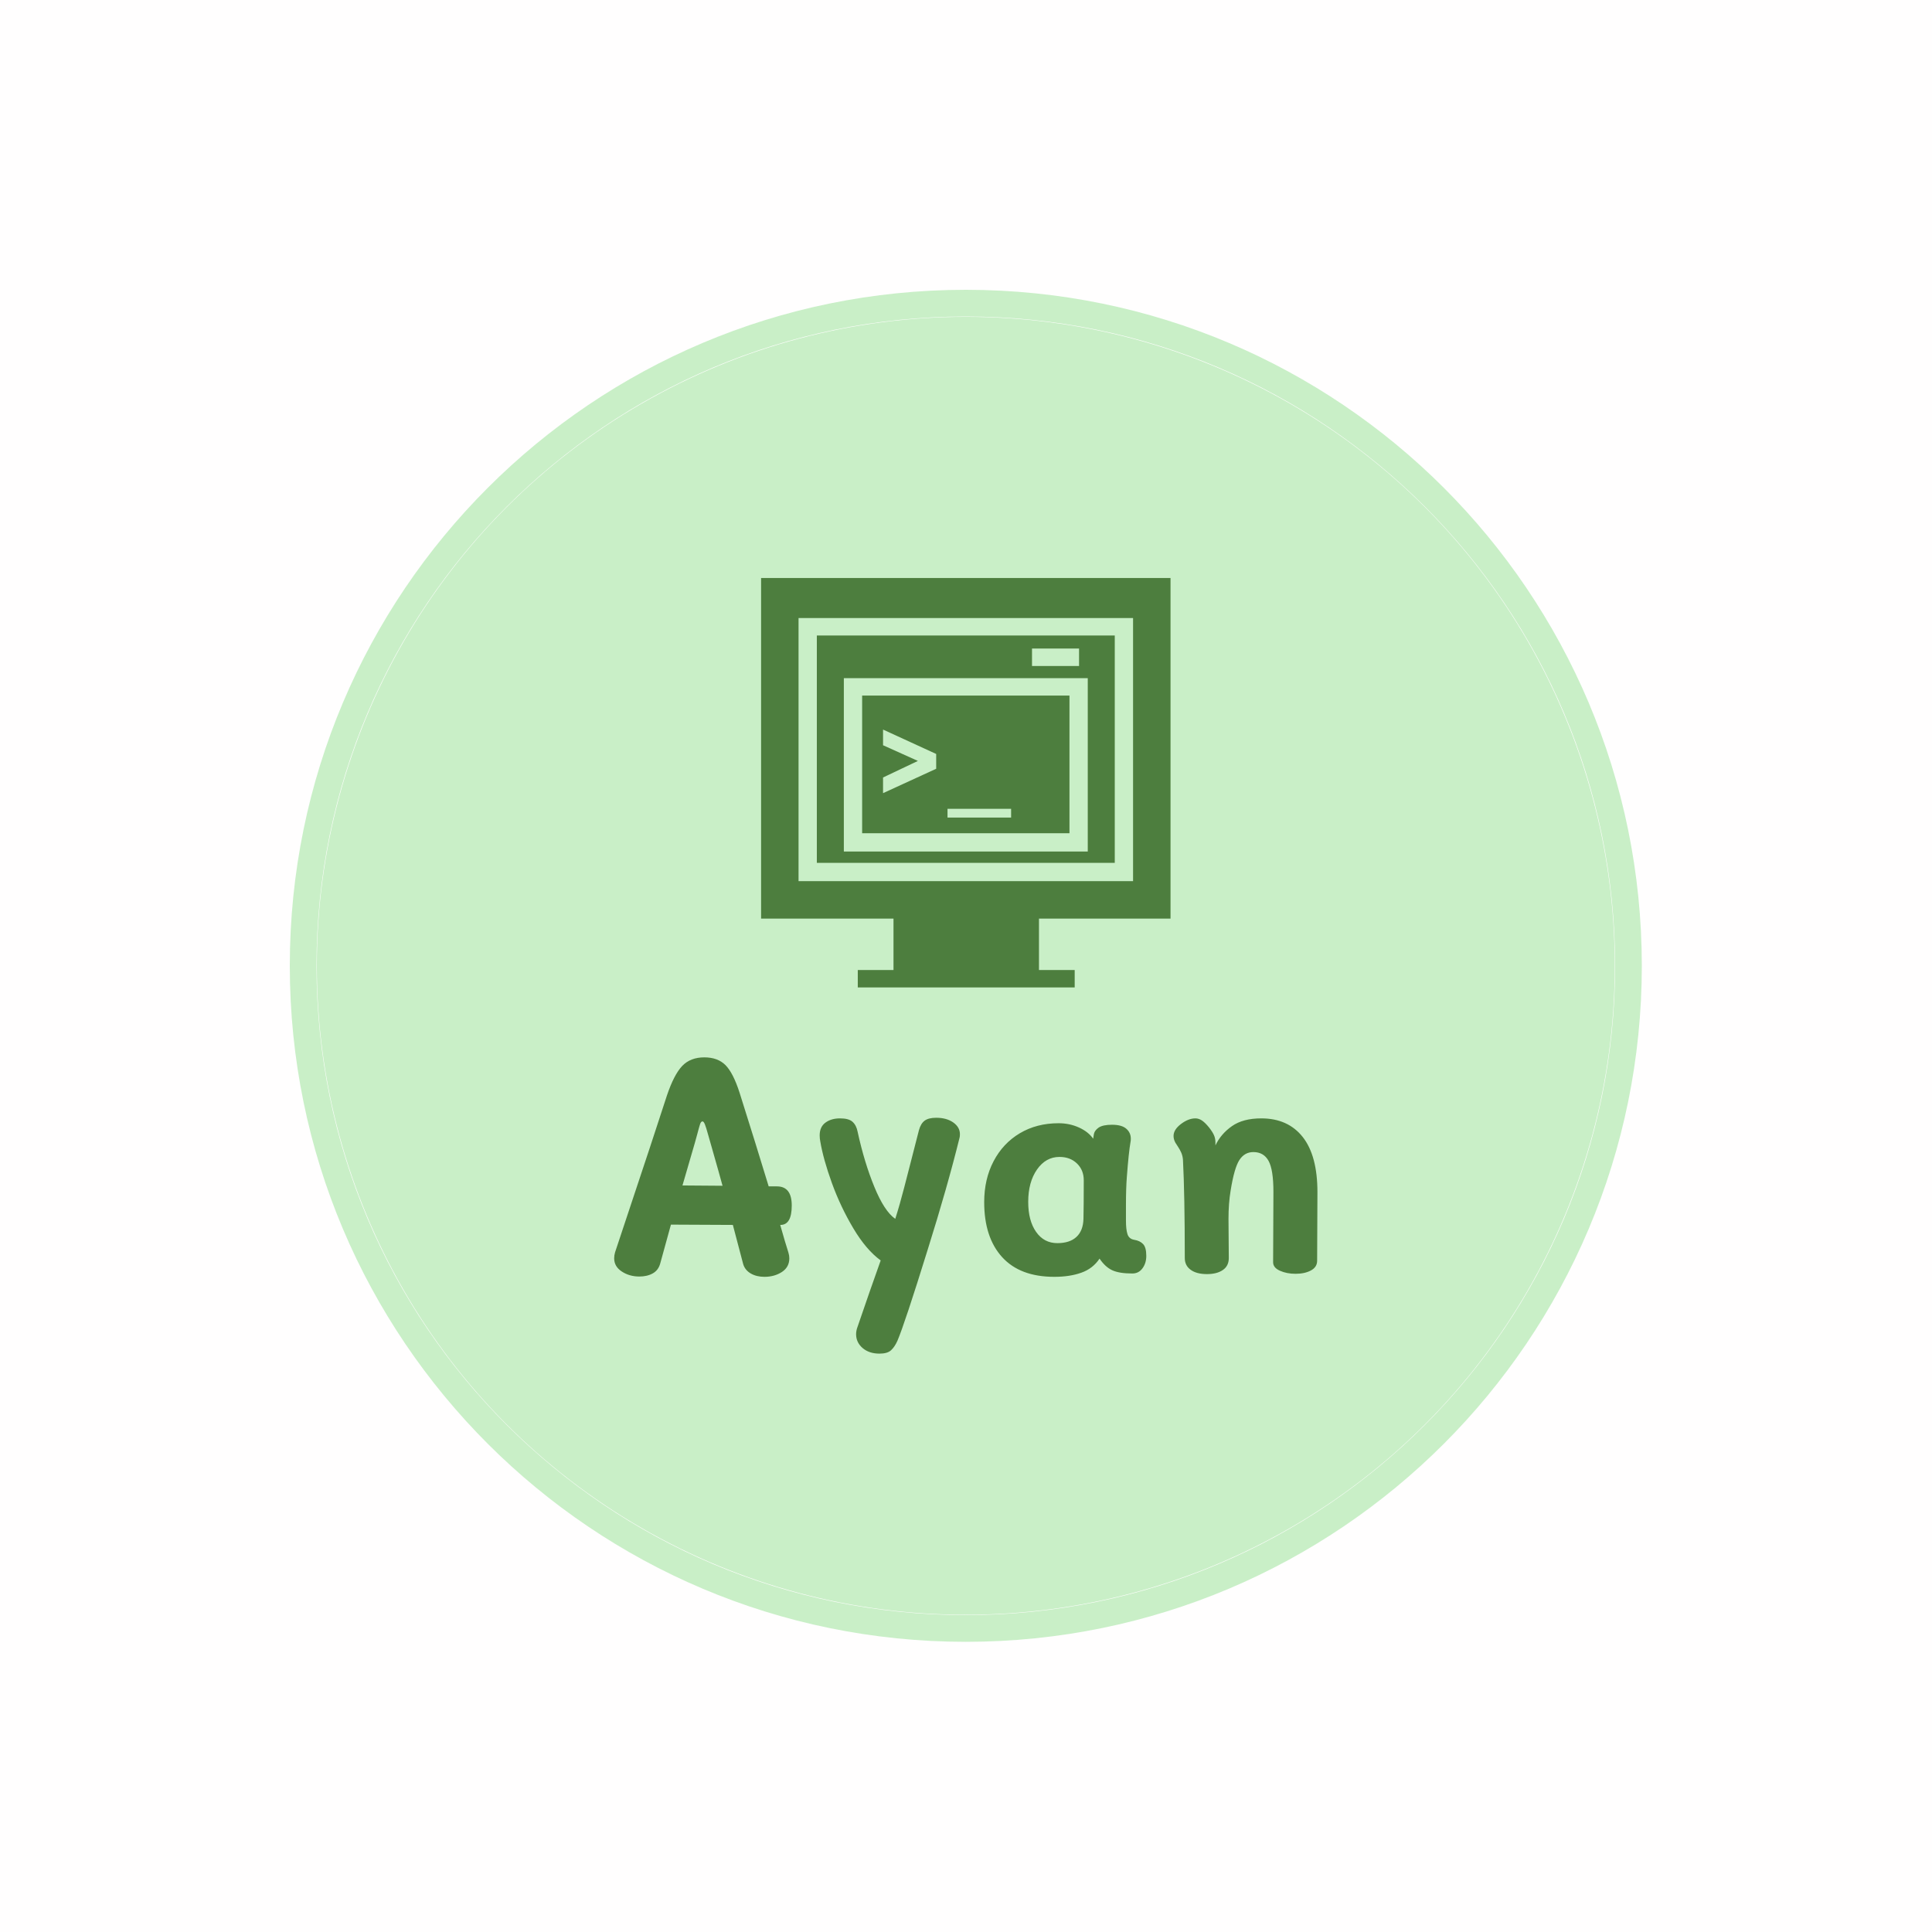 <svg xmlns="http://www.w3.org/2000/svg" version="1.1" xmlns:xlink="http://www.w3.org/1999/xlink" xmlns:svgjs="http://svgjs.dev/svgjs" width="1000" height="1000" viewBox="0 0 1000 1000"><rect width="1000" height="1000" fill="#fffefe"></rect><g transform="matrix(0.7,0,0,0.7,149.9,149.9)"><svg viewBox="0 0 334 334" data-background-color="#fffefe" preserveAspectRatio="xMidYMid meet" height="1000" width="1000" xmlns="http://www.w3.org/2000/svg" xmlns:xlink="http://www.w3.org/1999/xlink"><g id="tight-bounds" transform="matrix(1,0,0,1,0.047,0.048)"><svg viewBox="0 0 333.905 333.905" height="333.905" width="333.905"><g><svg></svg></g><g><svg viewBox="0 0 333.905 333.905" height="333.905" width="333.905"><g><path d="M0 166.952c0-92.205 74.747-166.952 166.952-166.952 92.205 0 166.952 74.747 166.953 166.952 0 92.205-74.747 166.952-166.953 166.953-92.205 0-166.952-74.747-166.952-166.953zM166.952 327.306c88.561 0 160.354-71.793 160.354-160.354 0-88.561-71.793-160.354-160.354-160.354-88.561 0-160.354 71.793-160.354 160.354 0 88.561 71.793 160.354 160.354 160.354z" data-fill-palette-color="tertiary" fill="#c9efc7" stroke="transparent"></path><ellipse rx="160.274" ry="160.274" cx="166.952" cy="166.952" fill="#c9efc7" stroke="transparent" stroke-width="0" fill-opacity="1" data-fill-palette-color="tertiary"></ellipse></g><g transform="matrix(1,0,0,1,80.103,71.173)"><svg viewBox="0 0 173.698 191.558" height="191.558" width="173.698"><g><svg viewBox="0 0 173.698 191.558" height="191.558" width="173.698"><g><svg viewBox="0 0 213.158 235.076" height="191.558" width="173.698"><g transform="matrix(1,0,0,1,0,145.286)"><svg viewBox="0 0 213.158 89.79" height="89.79" width="213.158"><g id="textblocktransform"><svg viewBox="0 0 213.158 89.79" height="89.79" width="213.158" id="textblock"><g><svg viewBox="0 0 213.158 89.79" height="89.79" width="213.158"><g transform="matrix(1,0,0,1,0,0)"><svg width="213.158" viewBox="3 -35.6 115.84 48.8" height="89.79" data-palette-color="#4d7e3e"><path d="M30.35-8L31.1-5.4 31.7-3.45Q31.85-2.95 31.85-2.5L31.85-2.5Q31.85-1.05 30.63-0.25 29.4 0.55 27.75 0.55L27.75 0.55Q26.45 0.55 25.5 0 24.55-0.55 24.25-1.55L24.25-1.55 22.55-8 12.35-8.05 10.6-1.7Q10.3-0.55 9.38-0.03 8.45 0.5 7.15 0.5L7.15 0.5Q5.5 0.5 4.25-0.33 3-1.15 3-2.5L3-2.5Q3-3 3.15-3.5L3.15-3.5 8.9-20.8 11.7-29.35Q12.85-32.75 14.2-34.18 15.55-35.6 17.85-35.6L17.85-35.6Q20.05-35.6 21.33-34.33 22.6-33.05 23.65-29.8L23.65-29.8Q26.4-21.1 28.45-14.35L28.45-14.35 29.8-14.35Q32.25-14.35 32.25-11.2L32.25-11.2Q32.25-8 30.4-8L30.4-8 30.35-8ZM14.25-14.5L20.85-14.45 20.2-16.8 18.95-21.2 18.45-22.95Q18.15-24.05 17.95-24.55 17.75-25.05 17.55-25.05L17.55-25.05Q17.3-25.05 17.15-24.6 17-24.15 16.7-23L16.7-23 16.3-21.55 14.25-14.5ZM46.7 13.2Q45 13.2 43.92 12.28 42.85 11.35 42.85 10L42.85 10Q42.85 9.4 43.1 8.75L43.1 8.75 45.1 2.95 46.9-2.15Q44.5-3.9 42.4-7.43 40.3-10.95 38.87-14.88 37.45-18.8 36.95-21.75L36.95-21.75Q36.85-22.25 36.85-22.75L36.85-22.75Q36.85-24.15 37.8-24.85 38.75-25.55 40.2-25.55L40.2-25.55Q41.65-25.55 42.27-24.98 42.9-24.4 43.1-23.35L43.1-23.35Q44.2-18.3 45.85-14.28 47.5-10.25 49.3-9L49.3-9Q50.05-11.35 50.77-14.15 51.5-16.95 51.75-17.95L51.75-17.95Q52.8-22.1 53.2-23.6L53.2-23.6Q53.5-24.7 54.15-25.18 54.8-25.65 56.05-25.65L56.05-25.65Q57.75-25.65 58.85-24.88 59.95-24.1 59.95-22.95L59.95-22.95Q59.95-22.6 59.9-22.4L59.9-22.4Q57.9-14.3 54.65-3.95L54.65-3.95Q50.85 8.3 49.65 11.1L49.65 11.1Q49.2 12.1 48.6 12.65 48 13.2 46.7 13.2L46.7 13.2ZM88.65-5.55Q89.6-5.4 90.12-4.85 90.65-4.3 90.65-2.9L90.65-2.9Q90.65-1.7 90.02-0.85 89.4 0 88.35 0L88.35 0Q86.2 0 85.05-0.53 83.9-1.05 82.95-2.45L82.95-2.45Q81.85-0.8 79.95-0.13 78.05 0.55 75.5 0.55L75.5 0.55Q69.85 0.55 66.9-2.7 63.95-5.95 63.95-11.75L63.95-11.75Q63.95-15.55 65.5-18.5 67.05-21.45 69.82-23.1 72.6-24.75 76.2-24.75L76.2-24.75Q78-24.75 79.55-24.05 81.1-23.35 81.9-22.2L81.9-22.2 82-22.85Q82.1-23.55 82.8-24.03 83.5-24.5 85-24.5L85-24.5Q86.6-24.5 87.35-23.85 88.1-23.2 88.1-22.2L88.1-22.2Q88.1-21.85 88.05-21.65L88.05-21.65Q87.75-19.95 87.45-15.95L87.45-15.95Q87.3-14.1 87.3-11.2L87.3-11.2 87.3-8.7Q87.3-7.25 87.55-6.48 87.8-5.7 88.65-5.55L88.65-5.55ZM80.3-9Q80.35-11.05 80.35-15.35L80.35-15.35Q80.35-17.05 79.22-18.13 78.1-19.2 76.35-19.2L76.35-19.2Q74.1-19.2 72.65-17.13 71.2-15.05 71.2-11.8L71.2-11.8Q71.2-8.7 72.5-6.85 73.8-5 76-5L76-5Q78.05-5 79.15-6.03 80.25-7.05 80.3-9L80.3-9ZM109.59-25.55Q113.99-25.55 116.42-22.48 118.84-19.4 118.84-13.4L118.84-13.4 118.79-2.1Q118.79-1.05 117.77-0.5 116.74 0.05 115.24 0.05L115.24 0.05Q113.79 0.05 112.67-0.45 111.54-0.95 111.54-1.85L111.54-1.85 111.59-13.45Q111.59-17.1 110.79-18.55 109.99-20 108.29-20L108.29-20Q106.84-20 105.99-18.7 105.14-17.4 104.54-13.65L104.54-13.65Q104.19-11.55 104.19-9L104.19-9 104.24-2.55Q104.24-1.25 103.27-0.58 102.29 0.1 100.64 0.1L100.64 0.1Q98.94 0.1 97.97-0.6 96.99-1.3 96.99-2.55L96.99-2.55Q96.99-12.95 96.69-18.75L96.69-18.75Q96.64-19.35 96.42-19.88 96.19-20.4 95.89-20.85 95.59-21.3 95.44-21.55L95.44-21.55Q95.14-22.1 95.14-22.65L95.14-22.65Q95.14-23.7 96.37-24.63 97.59-25.55 98.74-25.55L98.74-25.55Q99.29-25.55 99.82-25.2 100.34-24.85 100.99-24.05L100.99-24.05Q101.54-23.35 101.79-22.8 102.04-22.25 102.04-21.55L102.04-21.55 102.04-21.1Q102.94-23 104.77-24.28 106.59-25.55 109.59-25.55L109.59-25.55Z" opacity="1" transform="matrix(1,0,0,1,0,0)" fill="#4d7e3e" class="undefined-text-0" data-fill-palette-color="quaternary" id="text-0"></path></svg></g></svg></g></svg></g></svg></g><g transform="matrix(1,0,0,1,44.535,0)"><svg viewBox="0 0 124.089 124.089" height="124.089" width="124.089"><g><svg xmlns="http://www.w3.org/2000/svg" xmlns:xlink="http://www.w3.org/1999/xlink" version="1.1" x="0" y="0" viewBox="0.5 0.5 47 47" enable-background="new 0 0 48 48" xml:space="preserve" height="124.089" width="124.089" class="icon-icon-0" data-fill-palette-color="quaternary" id="icon-0"><g fill="#4d7e3e" data-fill-palette-color="quaternary"><path fill="#4d7e3e" d="M12.1 29.8h23.8V14H12.1V29.8zM21.9 27h7.3V28h-7.3V27zM14.5 23.4l4-1.9-4-1.8v-1.8l6.1 2.8v1.7l-6.1 2.8V23.4z" data-fill-palette-color="quaternary"></path><path fill="#4d7e3e" d="M6.9 33.2h34.2V7.1H6.9V33.2zM31.6 8.6H37v2h-5.4V8.6zM10 12h28v19.9H10V12z" data-fill-palette-color="quaternary"></path><path fill="#4d7e3e" d="M47.5 39.6V0.5h-47v39.1h15.2v5.9h-4.1v2h24.9v-2h-4.1v-5.9H47.5zM4.8 35.3V5.1h38.4v30.2H4.8z" data-fill-palette-color="quaternary"></path></g></svg></g></svg></g><g></g></svg></g></svg></g></svg></g></svg></g><defs></defs></svg><rect width="333.905" height="333.905" fill="none" stroke="none" visibility="hidden"></rect></g></svg></g></svg>